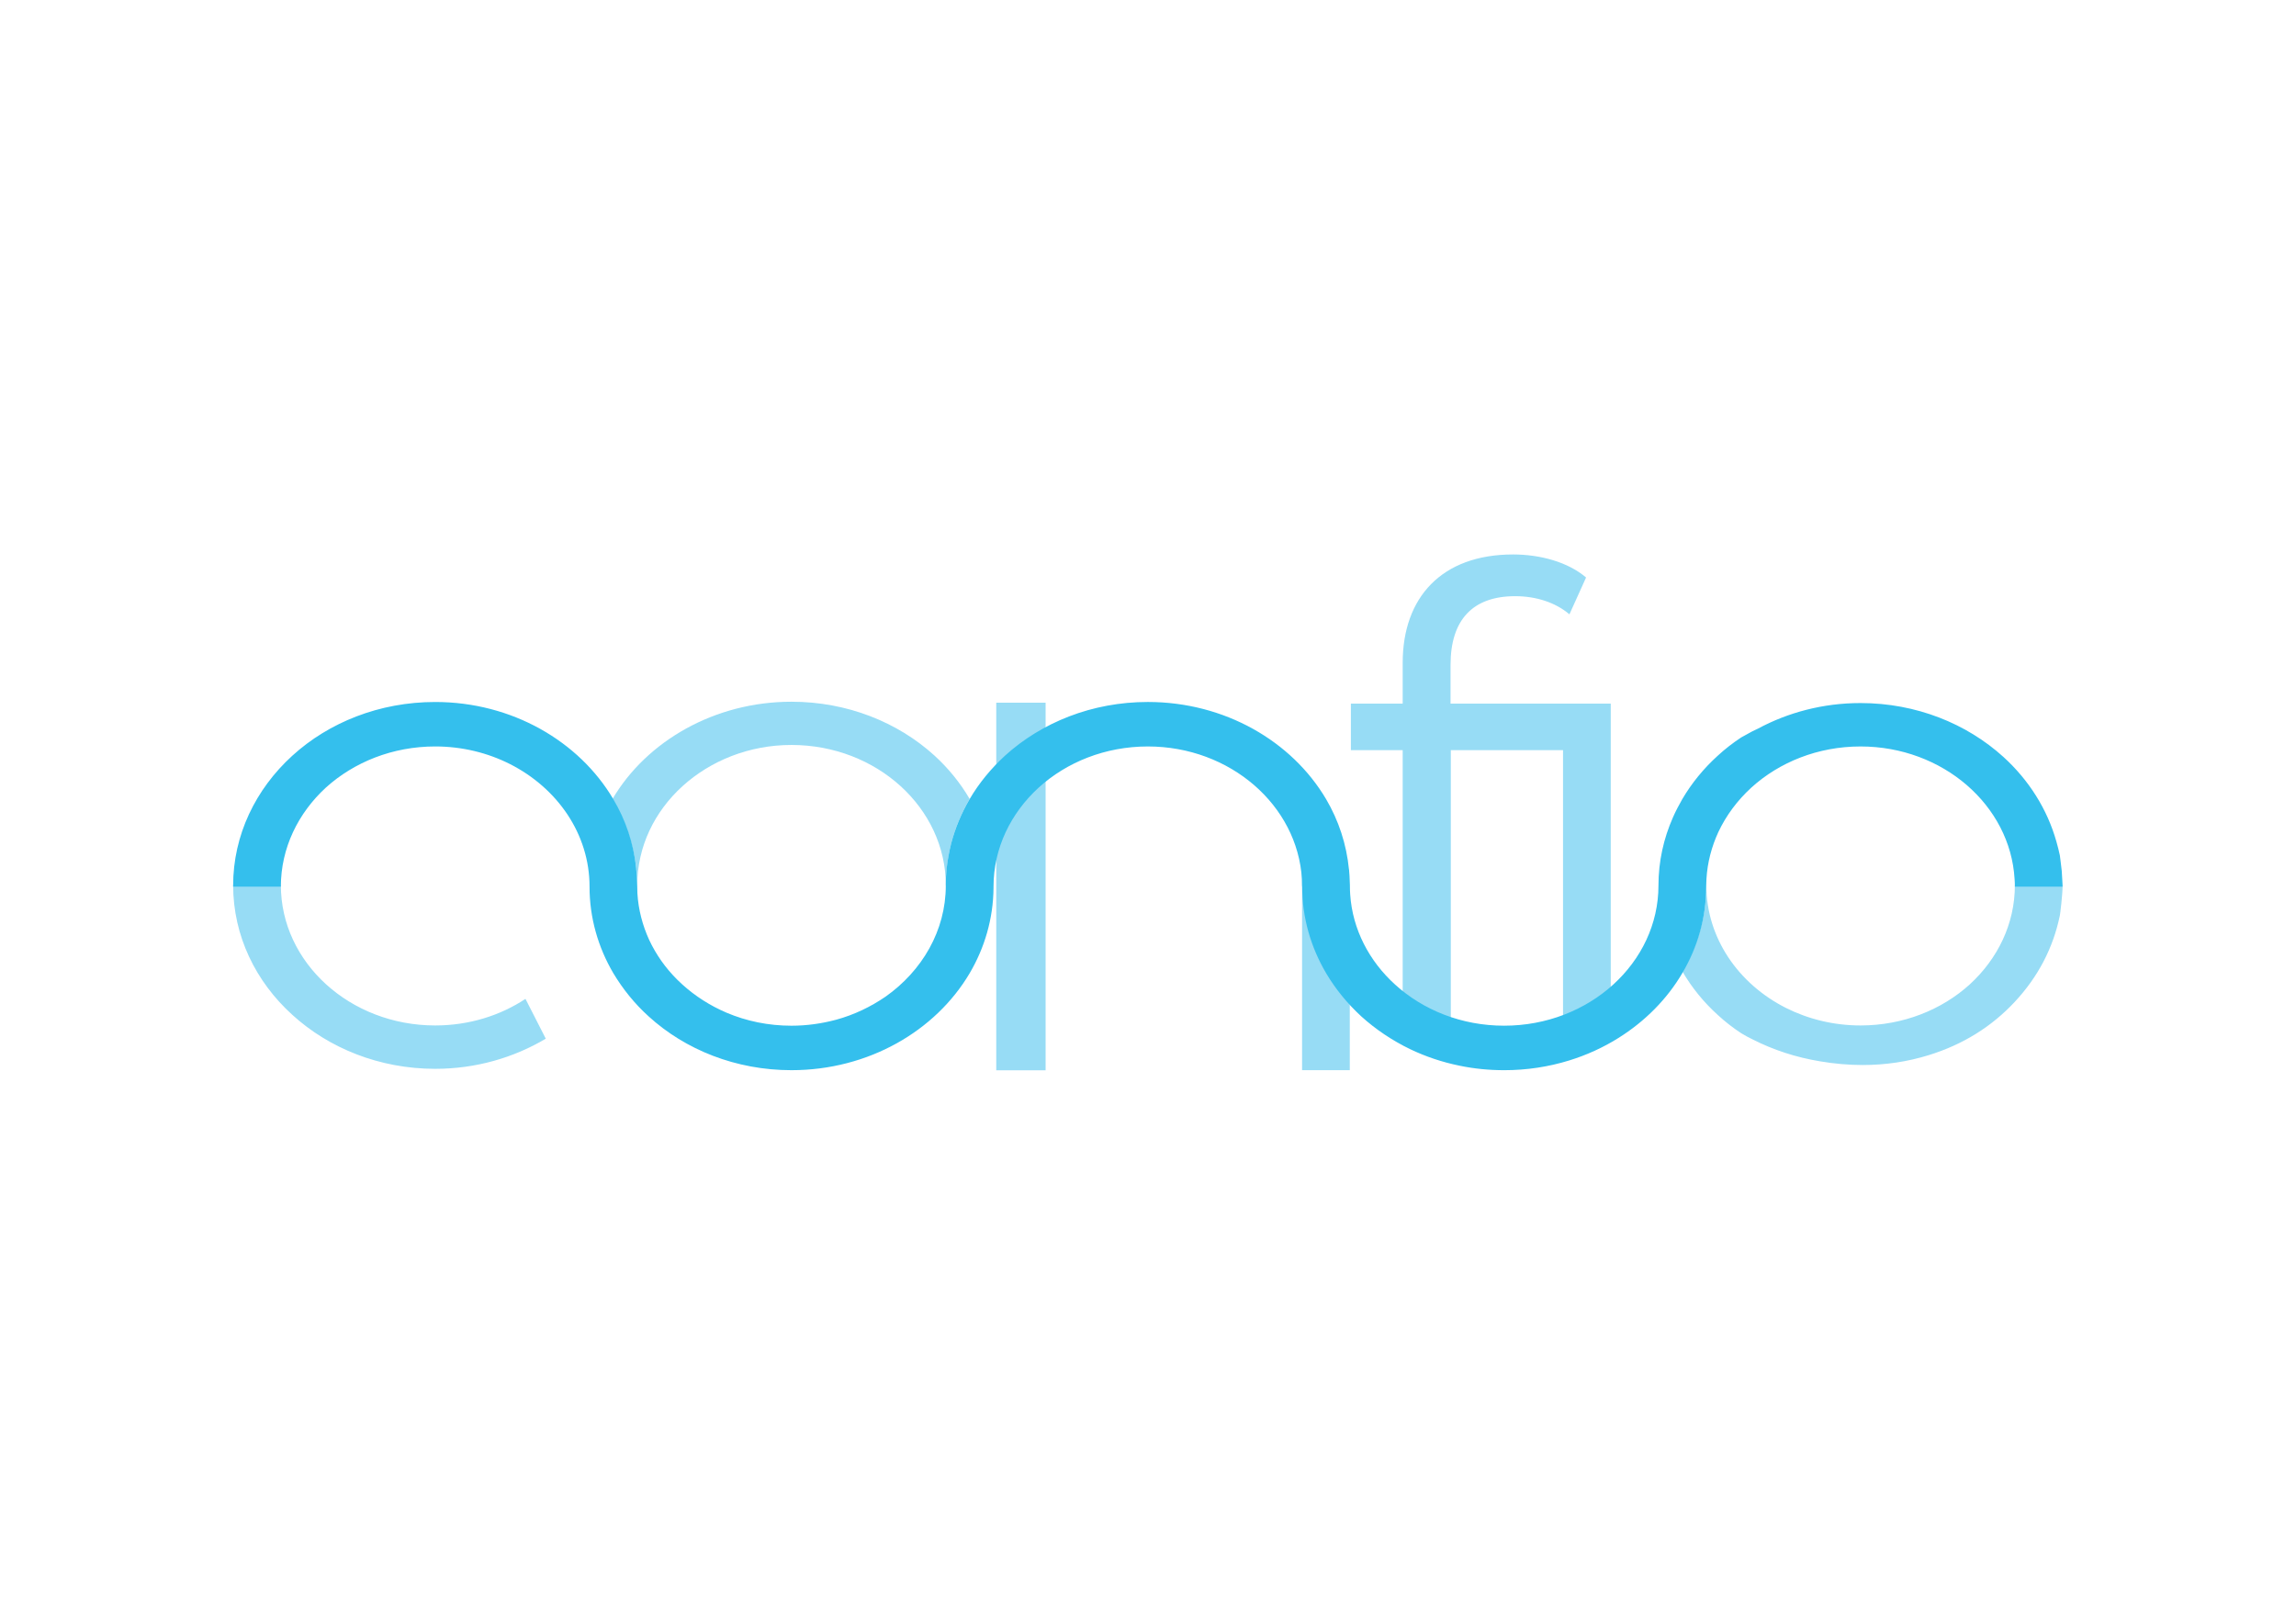 <svg version="1.2" xmlns="http://www.w3.org/2000/svg" viewBox="0 0 1684 1191" width="1684" height="1191"><defs><clipPath clipPathUnits="userSpaceOnUse" id="cp1"><path d="m0 0h1684v1191h-1684z" /></clipPath></defs><style>.s0{fill:#97dcf5}.s1{fill:#34bfed}</style><g clip-path="url(#cp1)"><path class="s0" d="m1064.1 777.3c-12.8-2.6-24.1-5.6-35.3-11v-216.2h-38v-34.1h38v-29.9c0-47.9 28.5-79.5 81-79.5c19.9 0 40.3 5.6 53.5 16.9l-12.2 27c-10.2-8.7-24.5-13.3-39.8-13.3c-31.1 0-47.4 17.3-47.4 50.4v28.4h82.6h34.9v244.9c-11 6.9-22 12-35 16v-226.8h-82.3zm-297.2 7.6h-36.2v-269.6h36.2zm188.1-0.1v-157.8v-8.6l27.6 1.4l4.7 9.3l2.7 103.2v52.5zm-261.2-134.7q-0.1-0.5-0.1-0.9c0-56.7-50.7-102.9-113.2-102.9c-31.1 0-59.4 11.6-79.9 30.2c-20.5 18.6-33.2 44.3-33.2 72.7c0-17.6-4.3-34.5-11.2-49.9q-3-6.9-6.9-13.5c25-42.3 74.8-71.2 131.2-71.2c40.9 0 77.9 15 104.8 39.4c10.3 9.4 19 20.1 25.9 31.9c-11.1 18.8-17.4 40.4-17.4 63.3q0 0.4 0 0.9zm672.4 130.9q-15.4 0-31.3-2.7q-26.5-4.4-49.5-16.1c-2.9-1.4-5.7-2.9-8.3-4.5c-6.1-4-11.9-8.5-17.2-13.4c-10.3-9.3-19-20-25.9-31.8c11.1-18.9 17.5-40.4 17.5-63.3c0 38.6 23.5 72.3 58.3 89.9c16.3 8.2 35 12.9 54.8 12.9c31.2 0 59.6-11.5 80.1-30.1c20.4-18.7 33.1-44.3 33.1-72.7h35c0 6.8-1.8 21.4-2 22.1q-7.4 35.8-33 63.3q-25.7 27.6-63.3 39.2q-23.3 7.2-48.3 7.2zm-1047 2.8c-40.8 0-77.9-15.1-104.7-39.5c-26.9-24.3-43.5-58-43.5-95.1h35c0 56.7 50.8 102.8 113.2 102.8c24.7 0 47.6-7.2 66.2-19.5l14.9 29.2c-23.4 13.9-51.2 22.1-81.1 22.1z" /><path class="s1" d="m1512.7 649.4q0.1 0.4 0.1 0.8h-35q0-0.4 0-0.8q0-2.4-0.2-4.8c-3.2-54.1-52.7-97.2-113-97.2c-31.2 0-59.5 11.5-80 30.1c-10.3 9.4-18.5 20.4-24.3 32.7c-4.9 10.7-8 22.2-8.7 34.3q-0.1 1.2-0.1 2.4c0 1.1-0.1 2.2-0.1 3.3c0 22.9-6.3 44.5-17.5 63.4c-11.2 19.1-27.4 35.4-46.9 47.6c-11 6.9-23.2 12.5-36.2 16.5c-14.9 4.6-30.9 7.1-47.5 7.1c-11.3 0-22.3-1.1-32.8-3.3c-12.8-2.6-24.9-6.7-36.2-12.1c-13.2-6.4-25.3-14.5-35.8-24c-10.2-9.4-19-20.1-25.9-31.8c-11.1-18.9-17.5-40.4-17.5-63.2v-0.1c0-0.3-0.1-0.6-0.1-0.9q0-2.4-0.1-4.7c-3.2-54.1-52.6-97.3-113-97.3c-31.2 0-59.5 11.5-80 30.1c-20.5 18.7-33.2 44.4-33.2 72.7c0 0.4 0 0.6 0 0.9c-0.2 22.6-6.5 43.9-17.5 62.6c-25 42.3-74.2 71.1-130.7 71.1c-40.8 0-77.9-15-104.7-39.4c-10.3-9.3-19-20.1-26-31.8c-11.1-18.9-17.4-40.5-17.4-63.3v-0.1c0-38.6-23.6-72.3-58.4-89.9c-16.2-8.2-35-12.9-54.8-12.9c-31.2 0-59.5 11.5-80.1 30.1c-20.4 18.7-33.1 44.4-33.1 72.7h-35q0-0.4 0-0.8c0-37.1 16.6-70.8 43.4-95.2c26.8-24.4 63.9-39.4 104.8-39.4c56.4 0 105.6 28.9 130.6 71.2c9.1 15.3 14.9 32.4 16.8 50.5q0.1 0.8 0.1 1.6q0.2 2.1 0.4 4.1q0.2 4 0.3 8v0.1q0 2.3 0.1 4.7c0.7 12.1 3.8 23.7 8.7 34.4c5.1 10.8 12 20.6 20.6 29.1q1.8 1.8 3.7 3.5c9.4 8.5 20.3 15.5 32.5 20.7c14.4 6.1 30.5 9.5 47.5 9.5c11.4 0 22.4-1.6 32.8-4.4c13.2-3.6 25.4-9.5 36.2-16.9c26.8-18.9 44.2-48.4 44.2-81.5v-0.9c0-3.9 0.2-7.7 0.6-11.5c0.7-6.2 1.8-12.3 3.3-18.3c3-11.5 7.6-22.5 13.6-32.7c6.9-11.8 15.7-22.4 25.9-31.8c26.9-24.4 63.9-39.4 104.8-39.4c56.5 0 105.7 28.9 130.7 71.2c9.2 15.6 15 33.1 16.8 51.6l0.1 0.3v0.5q0.2 1.9 0.3 3.8q0.2 3.6 0.3 7.2v0.8q0 2.9 0.2 5.7c1.7 25.7 14 49 32.9 66.1c20.5 18.7 48.8 30.2 80 30.2c62.4 0 113.2-46.1 113.2-102.8c0-17.7 3.8-34.5 10.6-49.9c2-4.6 4.4-9.1 6.9-13.5c6.9-11.7 15.6-22.4 26-31.8c5.3-4.9 11-9.3 17.2-13.4c2.6-1.5 5.4-3 8.2-4.5q2-1 4-1.9c22.1-11.9 47.8-18.8 75.3-18.8c40.8 0 77.9 15.1 104.8 39.5c18.6 16.9 32.2 38.3 38.9 62.2c0.9 3.2 1.8 6.6 2.5 10c0 0.2 0.3 2.1 0.6 4.7q1 6.7 1.2 13.6c0.1 1.4 0.2 2.7 0.2 3.8z" /></g></svg>